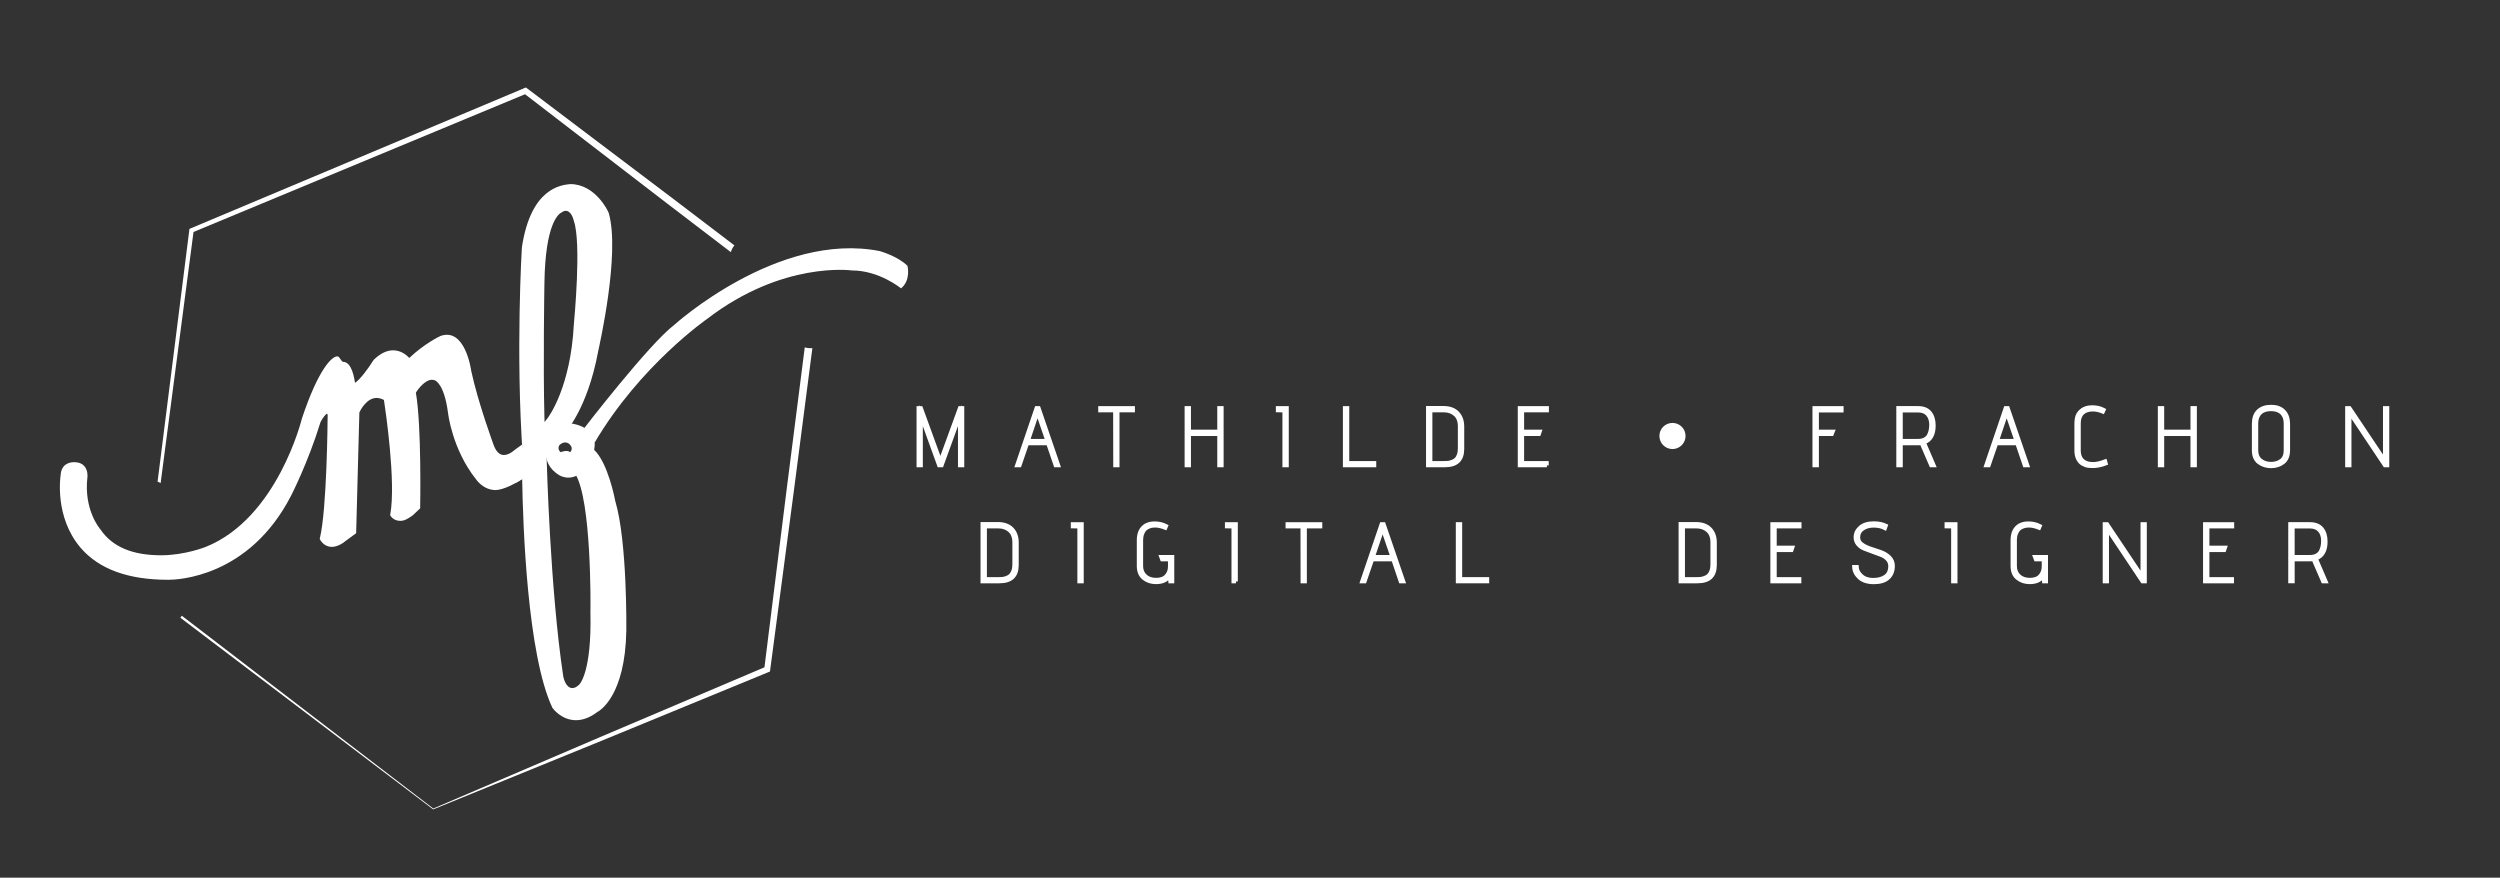 <?xml version="1.0" encoding="utf-8"?>
<!-- Generator: Adobe Illustrator 16.0.0, SVG Export Plug-In . SVG Version: 6.00 Build 0)  -->
<!DOCTYPE svg PUBLIC "-//W3C//DTD SVG 1.1//EN" "http://www.w3.org/Graphics/SVG/1.1/DTD/svg11.dtd">
<svg version="1.1" xmlns="http://www.w3.org/2000/svg" xmlns:xlink="http://www.w3.org/1999/xlink" x="0px" y="0px" width="235px"
	 height="82.5px" viewBox="0 0 235 82.5" enable-background="new 0 0 235 82.5" xml:space="preserve">
<rect x="0" y="0" width="235" height="82.5" fill="#333333" stroke="none"/>
<g id="Calque_1">
</g>
<g id="Calque_4">
</g>
<g id="aboutBack">
</g>
<g id="skillBack">
</g>
<g id="skill">
</g>
<g id="process">
</g>
<g id="aboutText">
</g>
<g id="contact">
	<g>
		<g>
			<g>
				<path fill="#FFFFFF" d="M49.727,44.358c-0.037-0.035-0.098-0.021-0.147-0.029"/>
				<path fill="#FFFFFF" d="M49.757,44.478c0.004,0.023-0.005,0.023-0.018,0.016"/>
				<path fill="#FFFFFF" d="M49.757,44.478c-0.006,0.006-0.013,0.012-0.018,0.016"/>
				<path fill="#FFFFFF" d="M49.727,44.358c0.021,0.02,0.034,0.055,0.03,0.119"/>
				<line fill="#FFFFFF" x1="49.727" y1="44.358" x2="49.757" y2="44.478"/>
				<path fill="#FFFFFF" d="M49.579,44.329c0.056,0.061,0.126,0.146,0.16,0.164"/>
				<path fill="#FFFFFF" d="M49.727,44.358l-0.657-2.567l-0.697,0.505c-0.005,0.006-0.495,0.474-1.009,0.474
					c-0.406,0-0.729-0.311-0.958-0.929c-0.014-0.039-1.474-4-2.109-6.969c-0.021-0.154-0.581-4.101-2.883-3.294
					c-0.062,0.028-1.472,0.682-2.941,2.069c-0.23-0.25-0.76-0.717-1.518-0.717c-0.604,0-1.217,0.299-1.82,0.889l-0.025,0.032
					c-0.444,0.714-1.248,1.825-1.738,2.136c-0.068-0.443-0.304-1.974-1.118-1.974c-0.162,0-0.338-0.514-0.523-0.514
					c-0.013,0-0.026,0-0.04,0c-0.474,0-1.742,1.135-3.306,5.826c-0.023,0.092-2.306,9.388-9.057,12.088
					c-0.019,0.005-1.958,0.783-4.181,0.783c-2.657,0-4.574-0.762-5.714-2.442c-0.016-0.019-1.587-1.81-1.212-4.933
					c0.002-0.025,0.063-0.593-0.291-1.005c-0.204-0.234-0.496-0.354-0.853-0.366c0,0-0.056-0.004-0.144-0.004
					c-0.274,0-1.175,0.093-1.233,1.222c-0.024,0.162-0.583,3.952,1.883,6.827c1.724,2.012,4.485,3.004,8.203,3.004h0.068
					c0.758,0,7.542-0.193,11.51-7.908c0.017-0.029,1.621-3.171,2.768-6.921c0.209-0.404,0.51-0.778,0.616-0.778
					c0,0,0.025,0.021,0.053,0.094c-0.004,0.569-0.071,8.891-0.732,11.609l-0.015,0.062l0.028,0.055
					c0.014,0.029,0.345,0.694,1.11,0.694c0.429,0,0.902-0.216,1.396-0.631l0.891-0.655l0.303-11.354
					c0.092-0.197,0.673-1.359,1.621-1.359c0.221,0,0.453,0.063,0.688,0.19c0.128,0.833,1.154,7.722,0.595,10.76l-0.012,0.062
					l0.031,0.055c0.01,0.02,0.274,0.486,0.92,0.486c0.391,0,0.686-0.173,1.178-0.521l0.695-0.657v-0.086
					c0-0.076,0.143-7.65-0.404-10.781c0.219-0.383,0.895-1.215,1.492-1.215c0.083,0,0.2,0.016,0.297,0.053
					c0.01,0.002,0.871,0.285,1.232,3.053c0.004,0.033,0.388,3.428,2.633,6.247c0.027,0.041,0.686,1.013,1.84,1.013
					c0.607,0,2.014-0.552,3.146-1.572"/>
				<path fill="#FFFFFF" d="M49.52,44.289c0.013,0.025,0.035,0.036,0.06,0.04"/>
				<path fill="#FFFFFF" d="M49.52,44.289c-0.016-0.044,0.016-0.011,0.06,0.04"/>
			</g>
			<path fill="#FFFFFF" d="M15.1,45.407l3.09-23.602L49.354,8.858l13.361,10.273l5.983,4.57c0.069-0.232,0.179-0.451,0.337-0.635
				l-5.898-4.488L49.563,8.319l-0.127-0.096l-0.148,0.061l-31.37,13.184l-0.11,0.047l-0.015,0.118l-2.981,23.645
				C14.917,45.312,15.012,45.354,15.1,45.407z"/>
			<path fill="#FFFFFF" d="M76.176,32.731c-0.193,0-0.368-0.027-0.529-0.076l-1.701,13.348l-2.087,16.723L56.35,69.312l-15.622,6.69
				L17.091,57.88c-0.042,0.064-0.086,0.127-0.139,0.185l23.765,18.018l15.776-6.429l15.734-6.47l0.15-0.062l0.022-0.164
				l2.231-16.865l1.733-13.371C76.304,32.728,76.241,32.731,76.176,32.731z"/>
			<path fill="#FFFFFF" d="M55.456,40.657c-0.113-0.156-0.76-0.913-2.638-0.913l-0.173,0.002l-0.039,0.022
				c-0.036,0.021-0.891,0.532-1.098,1.439c-0.01,0.023-0.953,2.295,1.094,3.479c0.015,0.01,0.346,0.211,0.825,0.211
				c0.555,0,1.363-0.273,2.053-1.575C55.519,43.247,56.432,41.481,55.456,40.657z M53.592,42.506c-0.266-0.259-0.897,0-0.897,0
				c-0.385-0.345-0.082-0.692-0.082-0.692c0.595-0.507,0.979,0,0.979,0C53.932,42.204,53.592,42.506,53.592,42.506z"/>
			<path fill="#FFFFFF" d="M54.808,40.387c0,0,6.186-8.044,8.586-9.86c0,0,9.755-8.825,19.315-6.922c0,0,1.686,0.476,2.594,1.384
				c0,0,0.347,1.341-0.606,2.119c0,0-2.033-1.687-4.627-1.687c0,0-6.488-0.908-13.583,4.542c0,0-6.299,4.354-10.582,11.626"/>
			<g>
				<path fill="#FFFFFF" d="M53.602,17.304c-0.85,0.09-3.706,0.341-4.546,5.958c-0.006,0.1-0.594,9.927,0.081,19.535
					c-0.125,0.118-0.672,1.72-0.672,1.72c0.065,0.094-0.047,0.783,0,0.891c0.498-0.301,0.957-0.51,2.027-1.281l2.496-3.309
					c0.089-0.092,2.211-2.255,3.246-7.82c0.073-0.371,2.078-9.098,0.994-12.957C57.157,19.8,55.931,17.304,53.602,17.304
					L53.602,17.304 M53.944,30.46c-0.302,5.947-2.37,8.712-2.458,8.827l-0.297,0.387l-0.014-0.488
					c-0.128-4.793-0.001-12.476,0-12.552c0.082-5.736,1.373-6.57,1.647-6.682c0.121-0.089,0.241-0.134,0.362-0.134
					c0.53,0,0.735,0.845,0.755,0.942C54.673,22.828,53.972,30.149,53.944,30.46z"/>
			</g>
			<g>
				<path fill="#FFFFFF" d="M51.749,43.645c0.449-0.378,1.704,0.556,2.243,0.893"/>
				<line fill="#FFFFFF" x1="54.057" y1="44.517" x2="54.242" y2="44.63"/>
				<path fill="#FFFFFF" d="M54.057,44.517c-0.022,0.008-0.044,0.016-0.065,0.021"/>
				<line fill="#FFFFFF" x1="54.222" y1="44.599" x2="54.242" y2="44.63"/>
				<path fill="#FFFFFF" d="M54.057,44.517"/>
				<path fill="#FFFFFF" d="M57.833,47.09c-0.032-0.177-0.683-3.585-1.987-4.806c-0.043-0.041-2.208,0.588-4.562,0.309
					c0.001,0.119-2.201,2.321-2.2,2.455c0.072,4.32,0.481,16.489,2.844,21.493c0.034,0.048,0.839,1.157,2.213,1.157
					c0.655,0,1.33-0.255,1.999-0.764c0.249-0.129,2.622-1.521,2.734-7.643C58.875,59.209,58.976,50.915,57.833,47.09z
					 M54.452,64.345c-0.221,0.221-0.438,0.334-0.645,0.334c-0.629,0-0.834-0.963-0.857-1.074
					c-1.243-8.184-1.557-20.295-1.562-20.416l-0.006-0.316l2.675,1.645c1.569,2.438,1.457,12.62,1.443,13.048
					C55.63,63.147,54.5,64.3,54.452,64.345z"/>
				<path fill="#FFFFFF" d="M54.242,44.63"/>
				<path fill="#FFFFFF" d="M53.992,44.537"/>
				<path fill="#FFFFFF" d="M51.749,43.645"/>
			</g>
		</g>
		<g>
			<g>
				<path fill="#FFFFFF" stroke="#FFFFFF" stroke-width="0.35" stroke-miterlimit="10" d="M90.465,43.747h-0.24v-4.691l-1.705,4.691
					h-0.253l-1.696-4.691v4.691h-0.24v-5.398h0.24l1.826,5.012l1.828-5.012h0.24V43.747z"/>
				<path fill="#FFFFFF" stroke="#FFFFFF" stroke-width="0.35" stroke-miterlimit="10" d="M99.487,43.747h-0.269l-0.703-2.067
					h-1.958l-0.709,2.067h-0.256l1.836-5.398h0.21L99.487,43.747z M98.44,41.432l-0.911-2.651l-0.894,2.651H98.44z"/>
				<path fill="#FFFFFF" stroke="#FFFFFF" stroke-width="0.35" stroke-miterlimit="10" d="M105.057,43.747h-0.237l-0.01-5.161
					h-1.403v-0.237h3.101v0.237h-1.451V43.747z"/>
				<path fill="#FFFFFF" stroke="#FFFFFF" stroke-width="0.35" stroke-miterlimit="10" d="M114.845,43.747h-0.246V40.81h-2.824
					v2.938h-0.246v-5.398h0.246v2.213h2.824v-2.213h0.246V43.747z"/>
				<path fill="#FFFFFF" stroke="#FFFFFF" stroke-width="0.35" stroke-miterlimit="10" d="M120.97,43.747h-0.248v-5.152
					l-0.617-0.016v-0.23h0.865V43.747z"/>
				<path fill="#FFFFFF" stroke="#FFFFFF" stroke-width="0.35" stroke-miterlimit="10" d="M129.192,43.747h-2.785v-5.398h0.248
					v5.164h2.537V43.747z"/>
				<path fill="#FFFFFF" stroke="#FFFFFF" stroke-width="0.35" stroke-miterlimit="10" d="M135.826,43.747h-1.603V38.34h1.449
					c0.58,0,1.026,0.159,1.33,0.478c0.306,0.32,0.46,0.745,0.46,1.274v2.112C137.462,43.233,136.916,43.747,135.826,43.747z
					 M137.214,42.158v-2.066c0-0.505-0.141-0.882-0.426-1.13c-0.286-0.251-0.633-0.376-1.038-0.376h-1.282v4.927h1.266
					c0.144,0,0.269-0.002,0.377-0.012c0.109-0.012,0.238-0.045,0.385-0.098c0.151-0.055,0.271-0.125,0.369-0.216
					c0.096-0.091,0.176-0.225,0.246-0.399C137.18,42.608,137.214,42.399,137.214,42.158z"/>
				<path fill="#FFFFFF" stroke="#FFFFFF" stroke-width="0.35" stroke-miterlimit="10" d="M145.406,43.747h-2.56v-5.398h2.576v0.237
					h-2.33v1.976h1.657l-0.084,0.248h-1.573v2.703h2.313V43.747z"/>
				<path fill="#FFFFFF" stroke="#FFFFFF" stroke-width="0.35" stroke-miterlimit="10" d="M170.801,43.747h-0.255v-5.398h2.575
					v0.246h-2.32v1.967h1.495l-0.099,0.248h-1.396V43.747z"/>
				<path fill="#FFFFFF" stroke="#FFFFFF" stroke-width="0.35" stroke-miterlimit="10" d="M181.784,43.747h-0.26l-0.904-2.091
					c-0.078,0.015-0.157,0.023-0.23,0.023h-1.705v2.067h-0.257v-5.398h1.86c0.504,0,0.878,0.146,1.121,0.445
					c0.245,0.298,0.368,0.7,0.368,1.205c0,0.849-0.307,1.381-0.919,1.597L181.784,43.747z M178.684,41.432h1.625
					c0.237,0,0.44-0.043,0.611-0.134c0.168-0.09,0.296-0.211,0.378-0.359c0.147-0.277,0.225-0.617,0.225-1.018
					s-0.106-0.722-0.319-0.965c-0.211-0.24-0.514-0.361-0.91-0.361h-1.61V41.432z"/>
				<path fill="#FFFFFF" stroke="#FFFFFF" stroke-width="0.35" stroke-miterlimit="10" d="M190.585,43.747h-0.271l-0.702-2.067
					h-1.958l-0.711,2.067h-0.254l1.836-5.398h0.208L190.585,43.747z M189.535,41.432l-0.908-2.651l-0.894,2.651H189.535z"/>
				<path fill="#FFFFFF" stroke="#FFFFFF" stroke-width="0.35" stroke-miterlimit="10" d="M197.951,43.569
					c-0.437,0.172-0.854,0.254-1.25,0.254c-0.082,0-0.205-0.006-0.374-0.022c-0.167-0.016-0.344-0.073-0.532-0.175
					c-0.188-0.098-0.341-0.258-0.454-0.479c-0.117-0.219-0.172-0.488-0.172-0.812v-2.477c0-0.389,0.054-0.685,0.164-0.887
					c0.111-0.199,0.278-0.369,0.507-0.51c0.23-0.127,0.508-0.189,0.833-0.189c0.405,0,0.769,0.084,1.085,0.254l-0.083,0.182
					c-0.34-0.137-0.656-0.206-0.949-0.206c-0.417,0-0.743,0.111-0.979,0.333c-0.094,0.087-0.172,0.213-0.236,0.379
					c-0.064,0.162-0.096,0.355-0.096,0.575v2.531c0,0.606,0.229,0.999,0.686,1.181c0.18,0.073,0.411,0.107,0.694,0.107
					c0.284,0,0.648-0.086,1.096-0.255L197.951,43.569z"/>
				<path fill="#FFFFFF" stroke="#FFFFFF" stroke-width="0.35" stroke-miterlimit="10" d="M206.33,43.747h-0.25V40.81h-2.821v2.938
					h-0.247v-5.398h0.247v2.213h2.821v-2.213h0.25V43.747z"/>
				<path fill="#FFFFFF" stroke="#FFFFFF" stroke-width="0.35" stroke-miterlimit="10" d="M215.091,39.845v2.476
					c0,0.521-0.159,0.901-0.475,1.146c-0.316,0.243-0.697,0.366-1.139,0.366c-0.439,0-0.82-0.123-1.144-0.366
					c-0.321-0.245-0.481-0.626-0.481-1.146v-2.485c0-0.529,0.143-0.93,0.435-1.202c0.289-0.272,0.69-0.407,1.2-0.407
					c0.509,0,0.902,0.142,1.183,0.432C214.95,38.942,215.091,39.34,215.091,39.845z M214.844,42.32V39.8
					c0-0.418-0.117-0.744-0.355-0.979c-0.235-0.233-0.575-0.35-1.016-0.35c-0.443,0-0.783,0.116-1.02,0.35
					c-0.236,0.234-0.355,0.562-0.355,0.982v2.517c0,0.42,0.133,0.739,0.399,0.954c0.263,0.213,0.59,0.32,0.98,0.32
					c0.392,0,0.718-0.103,0.979-0.307C214.715,43.083,214.844,42.761,214.844,42.32z"/>
				<path fill="#FFFFFF" stroke="#FFFFFF" stroke-width="0.35" stroke-miterlimit="10" d="M224.416,43.747h-0.24l-3.315-4.967v4.967
					h-0.24v-5.398h0.24l3.315,4.957v-4.957h0.24V43.747z"/>
				<path fill="#FFFFFF" stroke="#FFFFFF" stroke-width="0.35" stroke-miterlimit="10" d="M93.949,54.655h-1.604v-5.408h1.45
					c0.583,0,1.026,0.162,1.331,0.48c0.307,0.32,0.459,0.742,0.459,1.271v2.115C95.586,54.144,95.04,54.655,93.949,54.655z
					 M95.338,53.067v-2.068c0-0.502-0.142-0.879-0.428-1.128c-0.285-0.25-0.63-0.374-1.038-0.374h-1.278v4.928h1.264
					c0.144,0,0.27-0.007,0.378-0.014c0.109-0.014,0.236-0.045,0.385-0.098c0.15-0.057,0.271-0.127,0.367-0.216
					c0.094-0.093,0.177-0.226,0.247-0.402C95.304,53.517,95.338,53.308,95.338,53.067z"/>
				<path fill="#FFFFFF" stroke="#FFFFFF" stroke-width="0.35" stroke-miterlimit="10" d="M101.695,54.655h-0.248v-5.154
					l-0.616-0.012v-0.23h0.864V54.655z"/>
				<path fill="#FFFFFF" stroke="#FFFFFF" stroke-width="0.35" stroke-miterlimit="10" d="M109.547,49.626
					c-0.365-0.144-0.69-0.214-0.97-0.214c-0.207,0-0.392,0.031-0.557,0.095c-0.165,0.066-0.293,0.144-0.389,0.236
					c-0.096,0.092-0.178,0.229-0.247,0.407c-0.07,0.182-0.106,0.393-0.106,0.634v2.428c0,0.386,0.129,0.699,0.382,0.932
					c0.25,0.233,0.591,0.35,1.02,0.35c0.43,0,0.753-0.118,0.965-0.357c0.214-0.24,0.32-0.538,0.32-0.892v-0.655h-0.732l-0.091-0.246
					h1.064v2.312h-0.208l-0.042-0.555c-0.234,0.422-0.665,0.631-1.292,0.631c-0.452,0-0.837-0.127-1.155-0.385
					c-0.316-0.254-0.474-0.641-0.474-1.148v-2.422c0-0.658,0.223-1.124,0.67-1.396c0.233-0.129,0.507-0.193,0.828-0.193
					c0.394,0,0.758,0.086,1.092,0.256L109.547,49.626z"/>
				<path fill="#FFFFFF" stroke="#FFFFFF" stroke-width="0.35" stroke-miterlimit="10" d="M116.181,54.655h-0.247v-5.154
					l-0.617-0.012v-0.23h0.863V54.655z"/>
				<path fill="#FFFFFF" stroke="#FFFFFF" stroke-width="0.35" stroke-miterlimit="10" d="M122.668,54.655h-0.239l-0.007-5.158
					h-1.404v-0.238h3.101v0.238h-1.45V54.655z"/>
				<path fill="#FFFFFF" stroke="#FFFFFF" stroke-width="0.35" stroke-miterlimit="10" d="M131.924,54.655h-0.27l-0.7-2.066h-1.961
					l-0.709,2.066h-0.255l1.835-5.396h0.208L131.924,54.655z M130.874,52.343l-0.909-2.654l-0.896,2.654H130.874z"/>
				<path fill="#FFFFFF" stroke="#FFFFFF" stroke-width="0.35" stroke-miterlimit="10" d="M139.807,54.655h-2.785v-5.396h0.247
					v5.166h2.539V54.655z"/>
				<path fill="#FFFFFF" stroke="#FFFFFF" stroke-width="0.35" stroke-miterlimit="10" d="M159.569,54.655h-1.606v-5.408h1.453
					c0.58,0,1.023,0.162,1.331,0.48c0.306,0.32,0.458,0.742,0.458,1.271v2.115C161.205,54.144,160.658,54.655,159.569,54.655z
					 M160.956,53.067v-2.068c0-0.502-0.14-0.879-0.427-1.128c-0.284-0.25-0.631-0.374-1.038-0.374h-1.28v4.928h1.266
					c0.143,0,0.27-0.007,0.376-0.014c0.108-0.014,0.238-0.045,0.386-0.098c0.151-0.057,0.271-0.127,0.368-0.216
					c0.095-0.093,0.179-0.226,0.248-0.402C160.923,53.517,160.956,53.308,160.956,53.067z"/>
				<path fill="#FFFFFF" stroke="#FFFFFF" stroke-width="0.35" stroke-miterlimit="10" d="M169.151,54.655h-2.562v-5.396h2.577
					v0.238h-2.33v1.973h1.658l-0.086,0.25h-1.572v2.705h2.315V54.655z"/>
				<path fill="#FFFFFF" stroke="#FFFFFF" stroke-width="0.35" stroke-miterlimit="10" d="M174.278,53.284h0.262
					c0.011,0.303,0.152,0.584,0.426,0.834c0.273,0.257,0.643,0.385,1.114,0.385s0.854-0.105,1.149-0.311s0.442-0.533,0.442-0.98
					c0-0.245-0.08-0.459-0.242-0.634c-0.163-0.179-0.363-0.313-0.601-0.401c-0.241-0.09-0.5-0.187-0.784-0.291
					c-0.282-0.102-0.542-0.199-0.782-0.293c-0.241-0.091-0.441-0.232-0.603-0.42c-0.163-0.187-0.243-0.409-0.243-0.666
					c0-0.361,0.15-0.672,0.447-0.932c0.299-0.266,0.729-0.396,1.288-0.396c0.427,0,0.804,0.079,1.129,0.232l-0.087,0.245
					c-0.308-0.16-0.664-0.238-1.068-0.238s-0.745,0.098-1.025,0.288c-0.281,0.193-0.421,0.466-0.421,0.822
					c0,0.251,0.112,0.462,0.334,0.629c0.226,0.165,0.496,0.298,0.813,0.401c0.322,0.099,0.641,0.208,0.961,0.321
					c0.322,0.118,0.596,0.284,0.818,0.502c0.223,0.221,0.336,0.491,0.336,0.815c0,0.473-0.15,0.848-0.453,1.127
					c-0.298,0.277-0.747,0.415-1.34,0.415s-1.053-0.147-1.373-0.442C174.457,54,174.289,53.662,174.278,53.284z"/>
				<path fill="#FFFFFF" stroke="#FFFFFF" stroke-width="0.35" stroke-miterlimit="10" d="M183.828,54.655h-0.246v-5.154
					l-0.618-0.012v-0.23h0.864V54.655z"/>
				<path fill="#FFFFFF" stroke="#FFFFFF" stroke-width="0.35" stroke-miterlimit="10" d="M191.68,49.626
					c-0.365-0.144-0.688-0.214-0.97-0.214c-0.207,0-0.389,0.031-0.554,0.095c-0.168,0.066-0.296,0.144-0.391,0.236
					c-0.095,0.092-0.178,0.229-0.248,0.407c-0.067,0.182-0.104,0.393-0.104,0.634v2.428c0,0.386,0.126,0.699,0.378,0.932
					c0.253,0.233,0.594,0.35,1.024,0.35c0.427,0,0.75-0.118,0.963-0.357c0.212-0.24,0.319-0.538,0.319-0.892v-0.655h-0.734
					l-0.092-0.246h1.066v2.312h-0.208l-0.04-0.555c-0.237,0.422-0.667,0.631-1.295,0.631c-0.452,0-0.835-0.127-1.151-0.385
					c-0.317-0.254-0.474-0.641-0.474-1.148v-2.422c0-0.658,0.22-1.124,0.667-1.396c0.234-0.129,0.509-0.193,0.827-0.193
					c0.396,0,0.76,0.086,1.095,0.256L191.68,49.626z"/>
				<path fill="#FFFFFF" stroke="#FFFFFF" stroke-width="0.35" stroke-miterlimit="10" d="M201.625,54.655h-0.241l-3.315-4.967
					v4.967h-0.239v-5.396h0.239l3.315,4.957v-4.957h0.241V54.655z"/>
				<path fill="#FFFFFF" stroke="#FFFFFF" stroke-width="0.35" stroke-miterlimit="10" d="M209.823,54.655h-2.561v-5.396h2.576
					v0.238h-2.329v1.973h1.659l-0.086,0.25h-1.573v2.705h2.314V54.655z"/>
				<path fill="#FFFFFF" stroke="#FFFFFF" stroke-width="0.35" stroke-miterlimit="10" d="M218.624,54.655h-0.262l-0.903-2.088
					c-0.077,0.013-0.153,0.021-0.231,0.021h-1.704v2.066h-0.254v-5.396h1.858c0.504,0,0.878,0.148,1.123,0.446
					c0.242,0.298,0.366,0.697,0.366,1.203c0,0.849-0.306,1.378-0.918,1.597L218.624,54.655z M215.523,52.343h1.627
					c0.237,0,0.44-0.046,0.609-0.135c0.17-0.09,0.295-0.211,0.378-0.361c0.147-0.277,0.224-0.615,0.224-1.018
					c0-0.399-0.106-0.723-0.316-0.965c-0.212-0.241-0.514-0.363-0.91-0.363h-1.613V52.343z"/>
			</g>
			<path fill="#FFFFFF" stroke="#FFFFFF" stroke-width="0.35" stroke-miterlimit="10" d="M158.267,40.979
				c0-0.58-0.471-1.049-1.054-1.049c-0.583,0-1.055,0.469-1.055,1.049c0,0.582,0.473,1.057,1.055,1.057
				C157.796,42.036,158.267,41.562,158.267,40.979z"/>
		</g>
	</g>
</g>
</svg>
